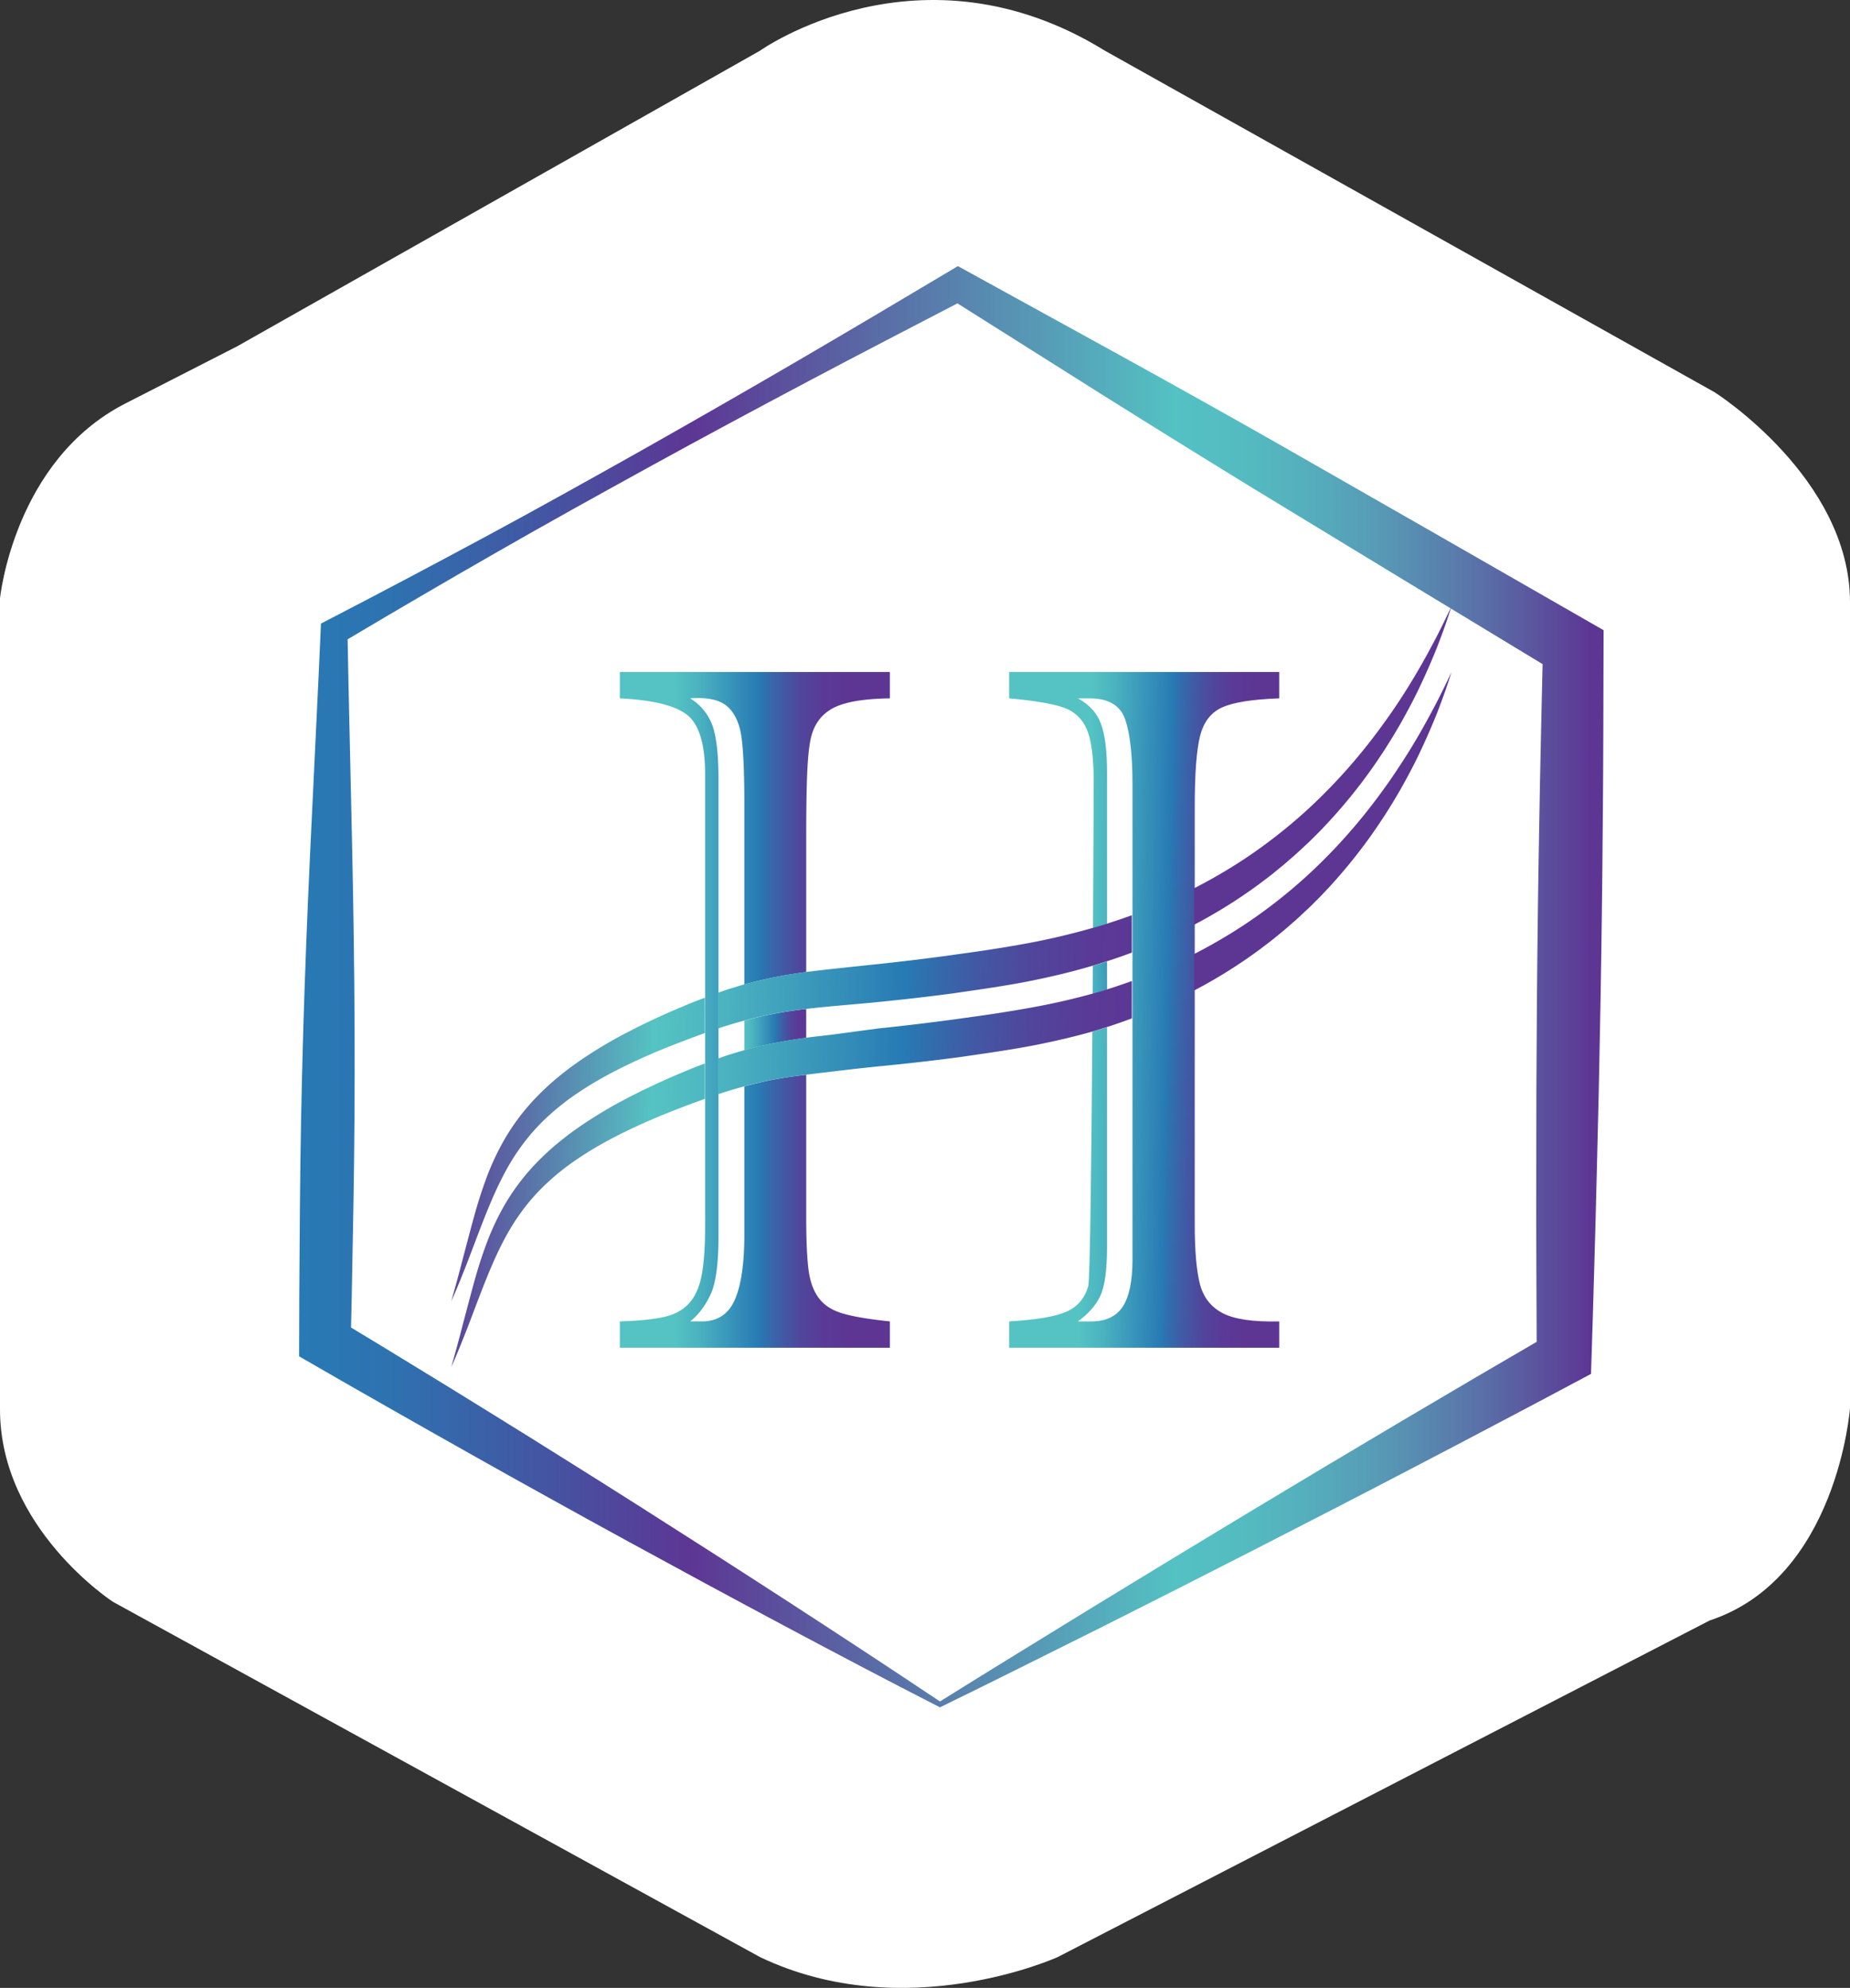 <svg id="Layer_1" data-name="Layer 1" xmlns="http://www.w3.org/2000/svg" xmlns:xlink="http://www.w3.org/1999/xlink" viewBox="0 0 2980 3201.56"><rect x="0" y="0" width="2980" height="3201.56" fill="#333333" stroke="none"/><defs><style>.cls-1{fill:#fff;}.cls-2{fill:url(#New_Gradient_Swatch);}.cls-3{fill:url(#New_Gradient_Swatch-2);}.cls-4{fill:url(#New_Gradient_Swatch-3);}.cls-5{fill:url(#New_Gradient_Swatch-4);}.cls-6{fill:url(#linear-gradient);}.cls-7{fill:url(#linear-gradient-2);}.cls-8{fill:url(#linear-gradient-3);}.cls-9{fill:url(#linear-gradient-4);}.cls-10{fill:url(#linear-gradient-5);}.cls-11{fill:url(#linear-gradient-6);}.cls-12{fill:url(#linear-gradient-7);}</style><linearGradient id="New_Gradient_Swatch" x1="1738.46" y1="1575.56" x2="1891.27" y2="1570.9" gradientUnits="userSpaceOnUse"><stop offset="0" stop-color="#55c3c3"/><stop offset="0.14" stop-color="#4bb3c0"/><stop offset="0.41" stop-color="#3088b7"/><stop offset="0.5" stop-color="#277ab4"/><stop offset="0.52" stop-color="#2d73b0"/><stop offset="0.64" stop-color="#4258a4"/><stop offset="0.75" stop-color="#51459b"/><stop offset="0.87" stop-color="#5a3a96"/><stop offset="1" stop-color="#5d3694"/></linearGradient><linearGradient id="New_Gradient_Swatch-2" x1="1198.97" y1="1658.21" x2="1298.62" y2="1658.21" xlink:href="#New_Gradient_Swatch"/><linearGradient id="New_Gradient_Swatch-3" x1="1747.82" y1="1624.69" x2="2012.92" y2="1629.6" xlink:href="#New_Gradient_Swatch"/><linearGradient id="New_Gradient_Swatch-4" x1="1084.23" y1="1626.45" x2="1363.01" y2="1626.45" xlink:href="#New_Gradient_Swatch"/><linearGradient id="linear-gradient" x1="720.91" y1="1298.06" x2="1868.65" y2="1331.33" gradientUnits="userSpaceOnUse"><stop offset="0" stop-color="#5d3694"/><stop offset="0.3" stop-color="#55c3c3"/><stop offset="0.4" stop-color="#4bb3c0"/><stop offset="0.59" stop-color="#3088b7"/><stop offset="0.65" stop-color="#277ab4"/><stop offset="0.67" stop-color="#2d73b0"/><stop offset="0.75" stop-color="#4258a4"/><stop offset="0.83" stop-color="#51459b"/><stop offset="0.91" stop-color="#5a3a96"/><stop offset="1" stop-color="#5d3694"/></linearGradient><linearGradient id="linear-gradient-2" x1="707.91" y1="1648.43" x2="1858.57" y2="1681.78" xlink:href="#linear-gradient"/><linearGradient id="linear-gradient-3" x1="700.36" y1="1950.49" x2="1848.22" y2="1983.76" xlink:href="#linear-gradient"/><linearGradient id="linear-gradient-4" x1="710.72" y1="1542.58" x2="1861.37" y2="1575.93" xlink:href="#linear-gradient"/><linearGradient id="linear-gradient-5" x1="723.7" y1="1192.21" x2="1871.45" y2="1225.48" xlink:href="#linear-gradient"/><linearGradient id="linear-gradient-6" x1="703.16" y1="1844.63" x2="1851.02" y2="1877.91" xlink:href="#linear-gradient"/><linearGradient id="linear-gradient-7" x1="481.81" y1="1589.17" x2="2583.12" y2="1589.17" gradientUnits="userSpaceOnUse"><stop offset="0" stop-color="#277ab4"/><stop offset="0.07" stop-color="#2e72b0"/><stop offset="0.17" stop-color="#405aa5"/><stop offset="0.3" stop-color="#5d3694"/><stop offset="0.67" stop-color="#54c1c3"/><stop offset="0.72" stop-color="#54bcc1"/><stop offset="0.77" stop-color="#55afbd"/><stop offset="0.83" stop-color="#5799b5"/><stop offset="0.89" stop-color="#597aab"/><stop offset="0.95" stop-color="#5b539e"/><stop offset="0.99" stop-color="#5d3694"/></linearGradient></defs><path class="cls-1" d="M382,557.78l842-476s258-184,556,0l982,550s218,138,218,338v1298s-20,274-226,342l-1050,542s-246,112-480,0l-1042-572s-182-118-182-310v-1306s22-222,202-314Z"/><path class="cls-2" d="M1760.3,1555.51c-.09,14.87-.19,30-.29,45.17q8.94-2.55,17.84-5.22c1.78-.54,3.55-1.12,5.32-1.68v-45.36C1775.57,1550.87,1768,1553.25,1760.3,1555.51Z"/><path class="cls-3" d="M1298.62,1636v-11c-5.57.67-11.12,1.36-16.63,2.11a595.24,595.24,0,0,0-83,16.67v47.69c3.5-1,7-2,10.53-2.83,10.77-3,21.69-5.29,32.57-7.76,10.9-2.07,21.84-4.35,32.72-5.94,8-1.31,15.91-2.42,23.83-3.45V1636Z"/><path class="cls-4" d="M1924.5,1971.59q0,63.26,8.14,95.65t36.47,47.43q28.34,15,91.5,13.5v42.4H1625.55v-42.4q65.13-3.86,91.84-15.45t35.5-40.87c3-10,5.23-210.67,6.7-410.2,7.88-2.32,15.73-4.78,23.58-7.31v353.51q0,57.09-11.07,79.82t-35.82,40.5h21.49q35.19,0,50.8-23.93t15.64-75.58V1263.58q0-70.93-11.73-104.91t-57.3-33.93h-18.9q27.36,14.65,37.13,40.9t9.76,77.88v244.33c-1.78.55-3.53,1.13-5.31,1.68-5.73,1.74-11.45,3.38-17.21,5,.69-121.76,1-218.63,1-234.08v-3.07q0-57.06-11.07-82.91t-37.79-35.09q-26.7-9.23-87.27-14.66v-42.41h435.06v42.41q-65.13,2.31-92.16,14.66T1933,1185.67q-8.49,34-8.48,113.38Z"/><path class="cls-5" d="M1199,1585.51V1295.19q0-74-4.56-107.57t-22.78-49.76q-18.24-16.2-59.93-13.12a85.23,85.23,0,0,1,35.19,42q10.36,26.65,10.42,87.55v736.54q0,67.16-13,94.49t-32.56,42.82h18.89q37.77,0,53.09-35.1T1199,1987V1749.68a599.93,599.93,0,0,1,83-16.68c5.51-.72,11.08-1.43,16.65-2.08v226.8q0,57.09,3.56,86t16.3,46.31q12.67,17.33,37.76,25t77.17,13.13v42.4h-435v-42.4q46.88-1.55,71.94-7.35t39.73-22q14.68-16.2,20.21-45.49t5.54-81.77V1248.17q0-74.07-29-96.81t-108.42-26.62v-42.41h435v42.41q-64.47.83-92.47,16.2t-35.16,49.38c-4.79,22.62-7.16,58.87-7.16,163.41v211.79c-7.92,1-15.86,2.16-23.84,3.46-10.89,1.57-21.84,3.86-32.72,5.94-10.89,2.46-21.8,4.75-32.56,7.76C1206,1583.57,1202.47,1584.52,1199,1585.51Z"/><path class="cls-6" d="M2273.78,1203.33q-17.73,28.89-36.91,56.45c-12.95,18.25-26.18,36.17-40.17,53.35a893.65,893.65,0,0,1-89.81,95.95,841.45,841.45,0,0,1-101.44,79.56,854.86,854.86,0,0,1-82,47.87v58.77a816,816,0,0,0,105.82-66.19c9-6.92,18.13-13.51,26.81-20.84l13.16-10.79,12.85-11.2c8.65-7.34,16.82-15.35,25.19-23,4.16-3.89,8.12-8,12.17-12s8.14-8,12-12.23A848.87,848.87,0,0,0,2218,1332c6.42-9.58,12.86-19.12,18.91-29,6.25-9.68,12.05-19.7,17.9-29.65,11.39-20.14,22.37-40.49,32.27-61.46s19.26-42.16,27.83-63.71c8.4-21.63,16.27-43.45,23.11-65.65-9.82,20.82-19.8,41.45-30.64,61.52Q2291.39,1174.35,2273.78,1203.33Z"/><path class="cls-7" d="M1823.2,1579.94v60.18q-15.6,5.85-31.37,11.11c-3.19,1.06-6.41,2.08-9.63,3.11-3.94,1.26-7.91,2.53-11.87,3.76-2.63.82-5.26,1.64-7.91,2.39-1.25.41-2.53.75-3.78,1.09-27.32,7.69-54.88,14.18-82.48,19.82-21.41,4.41-42.91,8-64.25,11.35s-42.63,6.32-64,9.46c-42.69,5.74-85.57,10.56-128.32,14.76-36.72,3.52-85.69,9.61-121.54,13.84v.11c-5.56.65-11.13,1.36-16.63,2.08a598.53,598.53,0,0,0-82.94,16.68c-12.63,3.45-25.22,7.17-37.85,11.27-1.25.45-2.53.89-3.78,1.3v-57.51c1.41-.51,2.84-1,4.25-1.5,5.28-1.78,10.44-3.8,15.78-5.33,7.19-2.19,14.38-4.41,21.6-6.46,3.5-1,7-2,10.53-2.84,10.75-3,21.66-5.3,32.54-7.76,10.87-2.08,21.81-4.37,32.69-5.94,7.68-1.27,15.37-2.36,23-3.35v-.1c13.72-1.81,27.37-3.32,41-4.86l76.26-10.21c42.31-4.34,84.41-9.47,126.51-15.14,21-3,42.09-5.78,63.06-9s41.69-6.7,62.35-10.49c34.91-6.39,69.41-14.59,103.48-24.26.28-.07.56-.14.84-.24,2-.58,4.1-1.2,6.13-1.81,1.78-.55,3.53-1.13,5.31-1.68Q1802.83,1587.33,1823.2,1579.94Z"/><path class="cls-8" d="M1114.61,1720.79q-15.22,6.17-30.37,12.69-30.26,13.1-60,28c-9.91,5-19.76,10.14-29.56,15.46s-19.47,11-29.06,16.85-19.11,11.91-28.47,18.31-18.62,13-27.63,20.12a426.55,426.55,0,0,0-51.28,46.85,356.71,356.71,0,0,0-42.57,56.69,411.45,411.45,0,0,0-30.92,64.16c-8.38,22.13-15.43,44.54-21.61,67.08s-12,45-18,67.46c-5.72,22.52-11.92,44.86-18.23,67.24,9.42-21,17.94-42.56,26.43-64.07,8.27-21.61,16.3-43.3,24.71-64.66,16.73-42.71,35-84.28,60.46-119.27a317.31,317.31,0,0,1,42.23-48,388.07,388.07,0,0,1,49.6-39.3c34.94-23.69,72.85-42.77,111.6-59.94,19.4-8.56,39.11-16.45,59-24q14.86-5.73,29.89-11.12c1.54-.56,3.07-1.07,4.61-1.61v-57C1128.43,1715.31,1121.45,1718,1114.61,1720.79Z"/><path class="cls-9" d="M1823.2,1474v60.18q-15.6,5.83-31.37,11.1c-3.19,1.06-6.41,2.09-9.63,3.11-7.59,2.46-15.22,4.86-22.84,7.11-31.38,9.26-63.1,16.88-94.92,23.38-21.37,4.4-42.88,8-64.22,11.34s-42.63,6.32-63.94,9.47c-42.73,5.74-85.57,10.55-128.33,14.76-37,3.55-74,6.22-109.85,10.52-5.56.65-11.13,1.37-16.63,2.09a600,600,0,0,0-82.94,16.67c-12.63,3.45-25.22,7.18-37.85,11.28-1.25.44-2.53.89-3.78,1.3v-57.51c1.41-.52,2.84-1,4.25-1.51,5.28-1.77,10.44-3.79,15.78-5.33,7.19-2.18,14.38-4.41,21.6-6.46,3.5-1,7-1.94,10.53-2.83,10.75-3,21.66-5.3,32.54-7.76,10.87-2.08,21.81-4.37,32.69-5.94,8-1.3,15.9-2.43,23.81-3.46,13.72-1.81,27.38-3.31,41-4.85l63.76-6.8q63.47-6.51,126.48-15.14c21-3,42.12-5.77,63.09-9s41.7-6.7,62.32-10.49c35.44-6.53,70.41-14.84,105-24.71,5.75-1.64,11.47-3.28,17.19-5,1.78-.55,3.53-1.13,5.31-1.68Q1802.83,1481.4,1823.2,1474Z"/><path class="cls-10" d="M2029.22,1423.15c9-6.91,18.13-13.5,26.81-20.84l13.16-10.78,12.85-11.21c8.65-7.34,16.82-15.34,25.19-23,4.16-3.89,8.12-8,12.17-12s8.14-8,12-12.23A848.78,848.78,0,0,0,2218,1226.08c6.42-9.58,12.86-19.13,18.91-29,6.25-9.69,12.05-19.7,17.9-29.65,11.39-20.14,22.37-40.49,32.27-61.46s19.26-42.16,27.83-63.71c8.4-21.63,16.27-43.46,23.11-65.65-9.82,20.81-19.8,41.45-30.64,61.52q-16,30.25-33.58,59.24t-36.91,56.45c-12.95,18.24-26.18,36.17-40.17,53.35a894.6,894.6,0,0,1-89.81,96,842.45,842.45,0,0,1-101.44,79.56,854.86,854.86,0,0,1-82,47.87v58.76A814.87,814.87,0,0,0,2029.22,1423.15Z"/><path class="cls-11" d="M1114.61,1614.86q-15.22,6.17-30.37,12.69-30.26,13.1-60,28c-9.91,5-19.76,10.13-29.56,15.45s-19.47,11-29.06,16.86-19.11,11.9-28.47,18.31-18.62,13-27.63,20.11a427.47,427.47,0,0,0-51.28,46.86,356.71,356.71,0,0,0-42.57,56.69A411.35,411.35,0,0,0,784.74,1894c-8.38,22.14-15.43,44.55-21.61,67.09s-12,45-18,67.46c-5.72,22.52-11.92,44.85-18.23,67.24,9.42-21,17.94-42.56,26.43-64.08,8.27-21.6,16.3-43.29,24.71-64.65,16.73-42.71,35-84.28,60.46-119.28a317.79,317.79,0,0,1,42.23-48,388.88,388.88,0,0,1,49.6-39.29c34.94-23.7,72.85-42.78,111.6-59.94,19.4-8.56,39.11-16.45,59-24q14.86-5.71,29.89-11.11c1.54-.57,3.07-1.07,4.61-1.61v-57C1128.43,1609.38,1121.45,1612.05,1114.61,1614.86Z"/><path class="cls-12" d="M2559.17,1001.22,2309.71,858.14,2060.05,715.38Q1935,644.4,1809,574.9L1556.91,436.22,1543,428.56l-12.33,7.33L1407,509.37q-61.89,36.6-124,72.87-124.24,72.42-249.47,143.09C950,772.28,866.31,819,781.87,864.45s-169.18,90.32-254.38,134.4l-10.5,5.43-.56,13c-4.1,95.23-9.08,190.45-13.5,285.68-4.65,95.23-8.92,190.45-12.19,285.7s-5.62,190.49-6.9,285.76c-.66,47.63-.94,95.27-1.27,142.91l-.5,71.45-.2,71.46-.06,24.18,20.35,11.73c42.27,24.37,84.54,48.73,127,72.74s84.7,48.2,127.14,71.93l63.58,35.68,63.61,35.34c42.35,23.6,84.76,46.83,127.06,70q127,69.42,253.1,136.74c84,44.76,167.59,88.78,250.44,131.13q62.94-30.71,126.37-62.33L1767.66,2624q127.62-64,256.46-130l129-66.28q64.59-33.27,129.24-67.08Q2347,2327,2411.7,2292.8q64.77-34,129.42-68.57l21.69-11.54.86-26.09q2.35-71.43,4.29-142.87c1.37-47.62,2.76-95.25,3.85-142.88L2575.3,1758l2.81-142.89q2.52-142.89,3.61-285.8c.5-47.64.69-95.27.89-142.91l.42-142.92.09-28.5ZM2376,2219q-61,35.79-122,71.9t-122.13,72.66l-122.41,73.46q-122.6,73.95-246.25,149.54l-124.11,76.26q-62.28,38.28-125,77.42c-82.28-55-163.81-108.38-244.92-161S1107.45,2475,1027,2423.91c-40.25-25.48-80.41-50.93-120.62-76l-60.23-37.7-60.27-37.34c-40.12-25-80.34-49.56-120.54-74.14q-49.84-30.61-99.91-60.72l1.11-48.13,1.33-71.44c.89-47.63,1.84-95.26,2.41-142.9q1.74-142.9.44-285.84c-.82-95.3-2.63-190.6-4.84-285.91-1.89-91.39-4.27-182.79-5.92-274.17q118-70.18,237.06-138.4c83.12-47.75,167-94.16,251-140.37s168.5-91.52,253.25-136.4q63.55-33.68,127.38-66.87l113.6-59,231.14,145.79q121.77,76.47,244.33,151.64L2263.4,935.4l221.42,134.2-2.62,115.5c-1,47.62-2.07,95.25-2.79,142.89q-2.61,142.89-3.74,285.8l-.86,142.91-.19,142.92c-.13,47.64,0,95.29.17,142.93q.12,59.25.48,118.5Q2425.62,2189.91,2376,2219Z"/></svg>